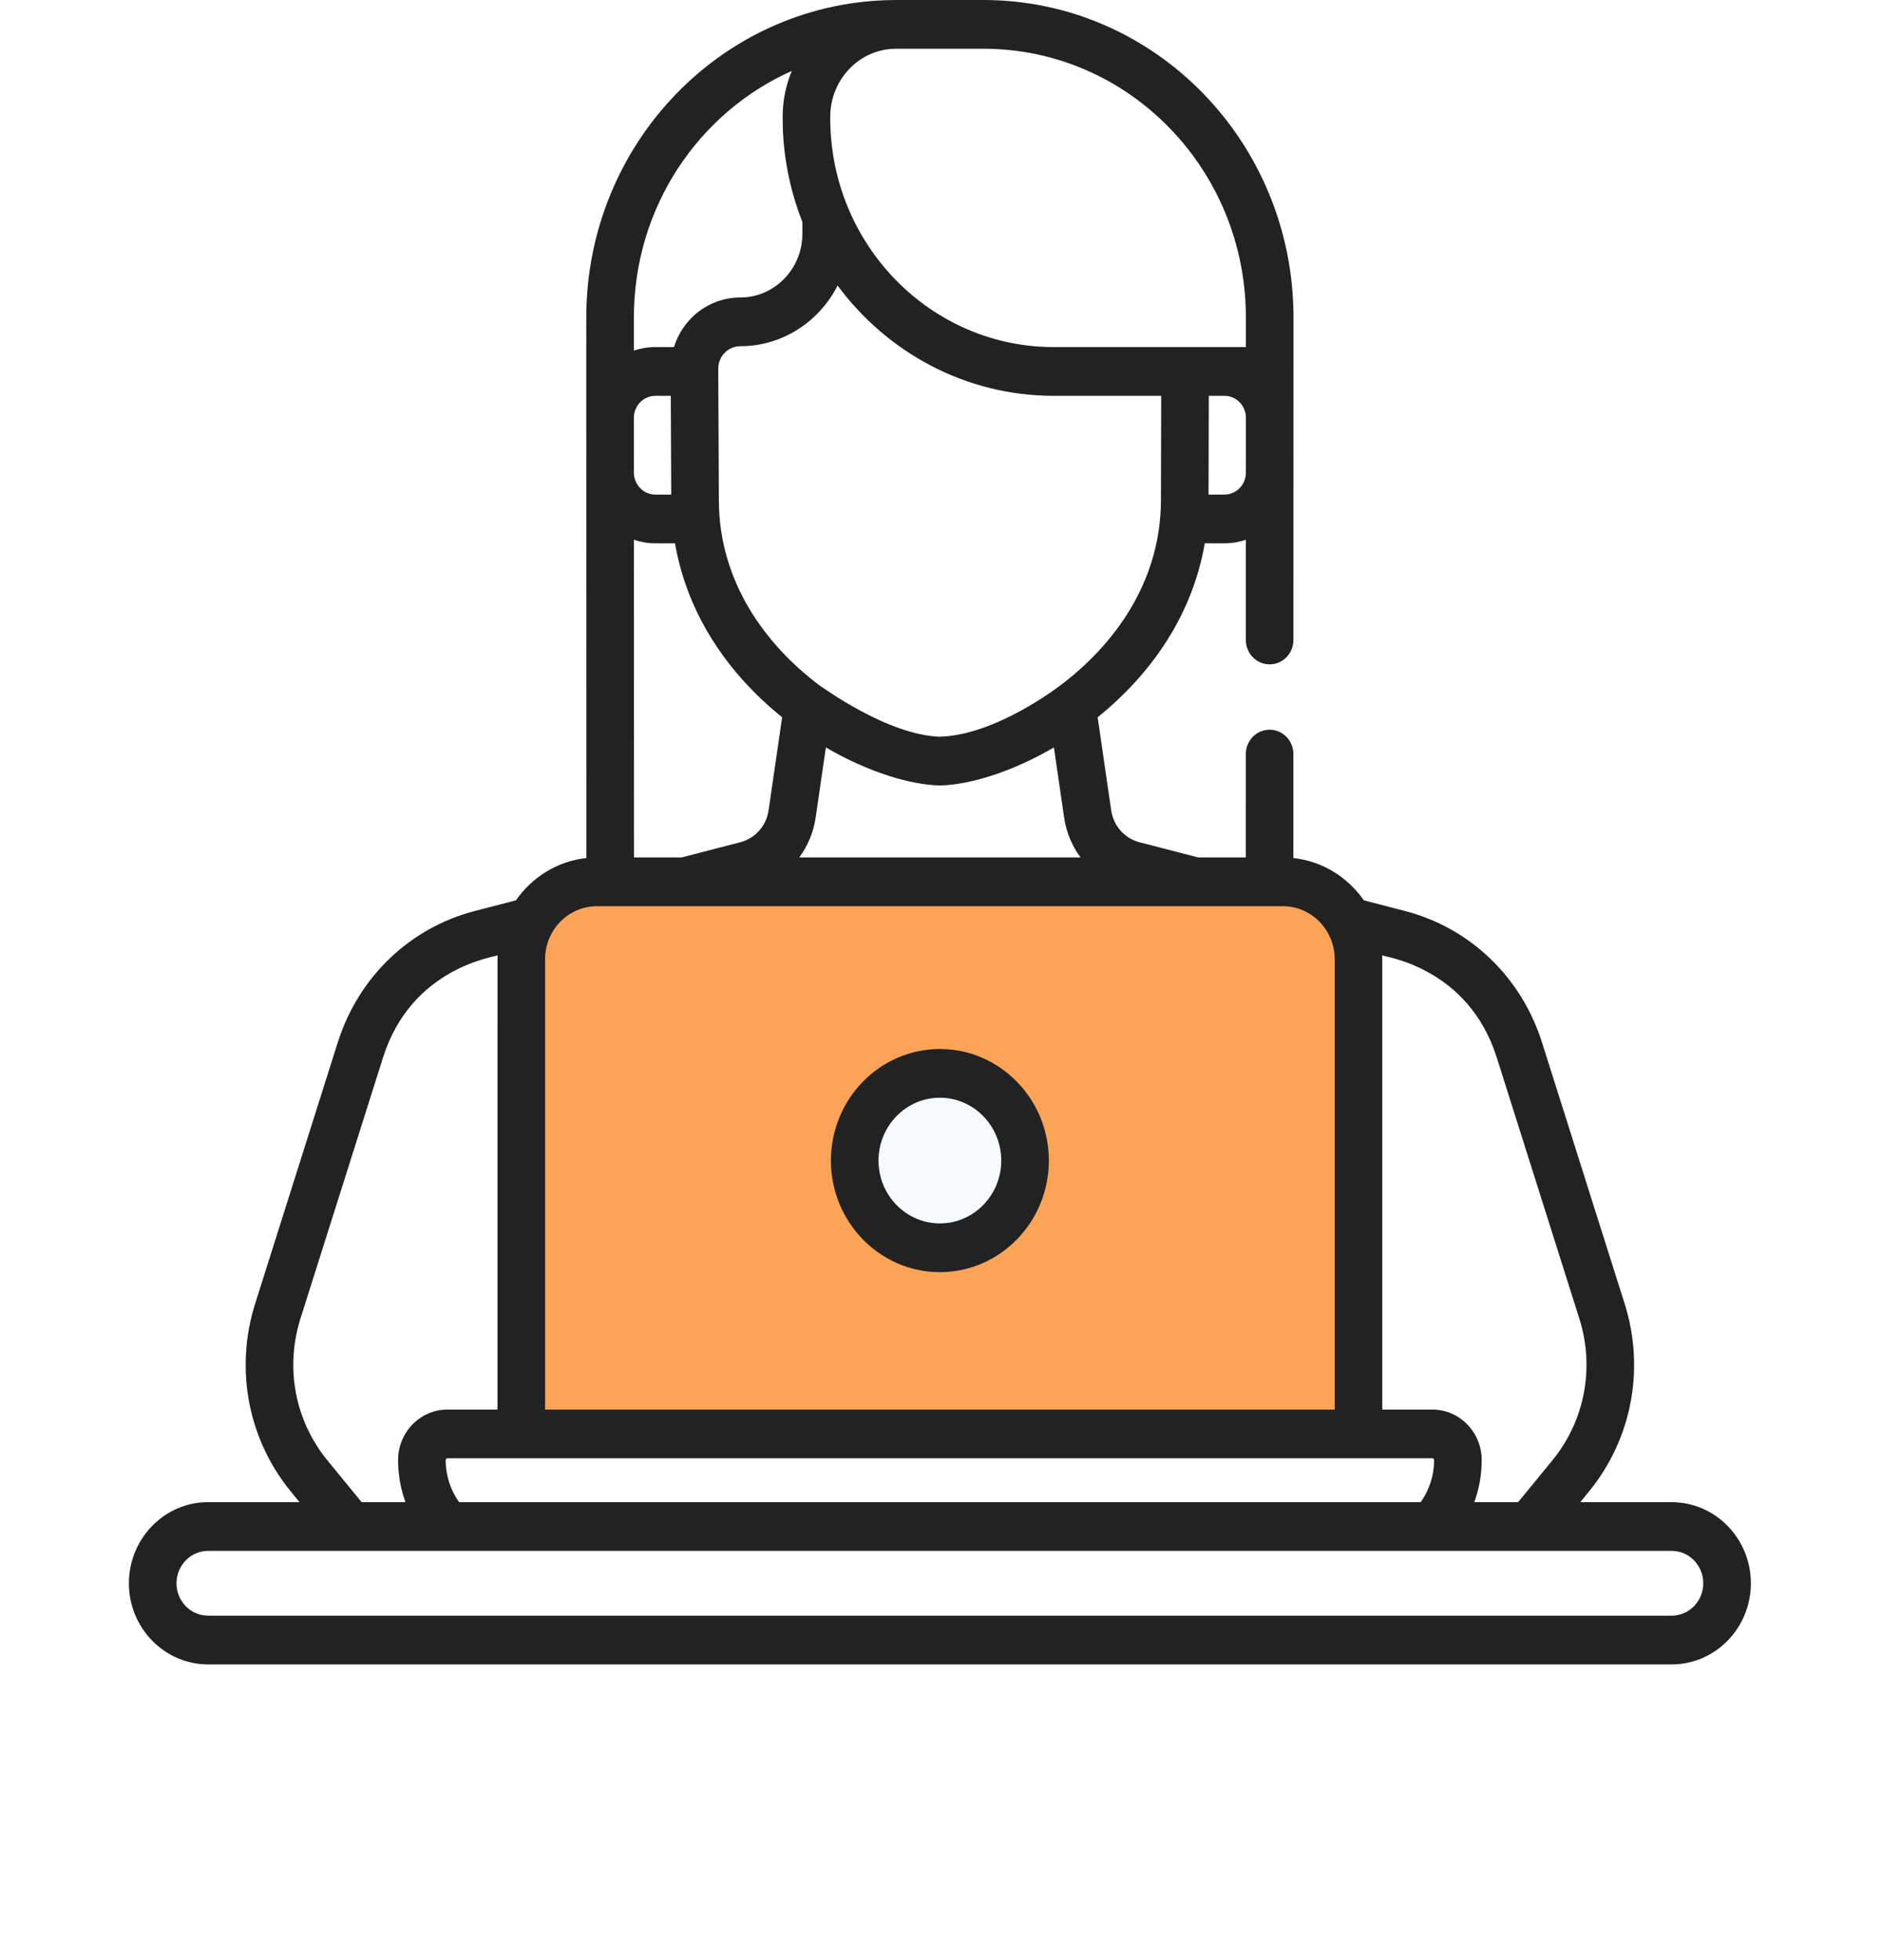 <svg width="73" height="76" viewBox="0 0 73 76" fill="none" xmlns="http://www.w3.org/2000/svg">
<g filter="url(#filter0_f_126_143)">
<rect x="20.064" y="34.855" width="32.785" height="20.654" fill="#FBA457" fill-opacity="0.5"/>
</g>
<rect x="20.064" y="34.855" width="32.785" height="20.654" fill="#FBA457"/>
<path d="M64.841 58.253H61.296L61.623 57.854C63.297 55.814 63.817 53.083 63.015 50.549L59.813 40.428C59.01 37.888 57.021 35.982 54.494 35.327L52.902 34.915C52.277 34.017 51.294 33.396 50.168 33.274L50.169 29.243C50.169 28.721 49.756 28.298 49.246 28.298C48.737 28.298 48.323 28.721 48.323 29.243L48.322 33.252H46.479L44.196 32.661C43.619 32.511 43.188 32.025 43.101 31.421L42.576 27.815C44.692 26.11 46.259 23.813 46.732 21.069H47.494C47.784 21.069 48.063 21.021 48.325 20.933L48.324 24.818C48.324 25.34 48.737 25.763 49.247 25.763C49.757 25.763 50.17 25.34 50.17 24.818C50.171 24.065 50.173 15.237 50.173 12.328C50.179 5.517 44.796 0 38.142 0H34.772L34.733 0C34.726 0 34.718 0.001 34.711 0.001C28.079 0.034 22.735 5.543 22.741 12.328C22.741 15.501 22.739 12.24 22.746 33.274C21.619 33.396 20.637 34.017 20.012 34.915L18.42 35.327C15.893 35.982 13.904 37.888 13.101 40.427L9.899 50.548C9.097 53.083 9.617 55.814 11.291 57.854L11.617 58.252H8.073C6.379 58.252 5 59.664 5 61.399C5 63.133 6.379 64.545 8.073 64.545H64.841C66.535 64.545 67.914 63.133 67.914 61.399C67.914 59.664 66.535 58.253 64.841 58.253ZM58.057 41.01L61.259 51.131C61.864 53.042 61.471 55.101 60.209 56.639L58.886 58.253H57.186C57.373 57.736 57.473 57.185 57.473 56.621C57.473 55.541 56.614 54.662 55.559 54.662H53.617V37.199C53.617 37.149 53.615 37.099 53.613 37.048C53.735 37.114 56.951 37.515 58.057 41.01ZM55.559 56.551C55.596 56.551 55.627 56.583 55.627 56.621C55.627 57.213 55.443 57.779 55.108 58.252H17.806C17.471 57.779 17.287 57.213 17.287 56.621C17.287 56.583 17.317 56.551 17.355 56.551H55.559ZM48.326 18.357C48.31 18.813 47.943 19.18 47.494 19.18H46.877L46.887 15.35H47.495C47.948 15.35 48.316 15.722 48.327 16.182L48.326 18.357ZM32.204 4.53C32.204 3.085 33.331 1.906 34.727 1.891C34.742 1.891 34.757 1.89 34.772 1.89H38.142C43.774 1.89 48.332 6.559 48.327 12.327L48.327 13.46C47.058 13.46 44.649 13.46 40.872 13.46C36.093 13.46 32.204 9.479 32.204 4.586L32.204 4.53ZM32.489 11.074C34.411 13.669 37.453 15.35 40.872 15.35H45.041L45.031 19.379C45.031 22.586 43.197 25.022 41.129 26.579C41.115 26.587 38.65 28.507 36.457 28.569C34.431 28.512 31.892 26.641 31.787 26.58C29.718 25.023 27.883 22.585 27.883 19.374C27.862 14.646 27.882 19.224 27.86 14.302C27.858 13.819 28.24 13.426 28.712 13.426C30.353 13.426 31.779 12.47 32.489 11.074ZM41.913 33.252H31.001C31.331 32.807 31.555 32.278 31.639 31.699L32.034 28.985C33.708 29.962 35.338 30.435 36.437 30.459C36.444 30.459 36.45 30.459 36.457 30.459C36.464 30.459 36.47 30.459 36.477 30.459C37.576 30.435 39.206 29.962 40.88 28.985L41.275 31.699C41.359 32.278 41.584 32.807 41.913 33.252ZM25.42 21.069H26.182C26.655 23.811 28.219 26.108 30.338 27.815L29.813 31.421C29.726 32.025 29.295 32.511 28.718 32.661L26.435 33.252H24.592L24.589 20.933C24.851 21.021 25.13 21.069 25.42 21.069ZM24.588 18.357L24.587 16.182C24.598 15.722 24.966 15.35 25.419 15.35H26.019L26.036 19.18H25.42C24.971 19.18 24.604 18.813 24.588 18.357ZM30.712 2.751C30.485 3.298 30.358 3.899 30.358 4.53C30.371 4.659 30.271 6.453 31.123 8.609V9.069C31.123 10.429 30.041 11.537 28.712 11.537C27.499 11.537 26.486 12.351 26.142 13.46H25.419C25.128 13.46 24.849 13.508 24.587 13.596L24.587 12.326C24.583 7.998 27.137 4.342 30.712 2.751ZM11.655 51.131L14.857 41.01C15.962 37.517 19.177 37.115 19.301 37.048C19.299 37.099 19.298 37.149 19.298 37.199L19.297 47.217C19.297 47.739 19.711 47.217 20.22 47.217C20.73 47.217 21.143 47.739 21.143 47.217L21.143 37.199C21.143 36.065 22.045 35.142 23.153 35.142H49.761C50.869 35.142 51.771 36.065 51.771 37.199V54.662H21.143V47.217C21.143 46.695 20.73 46.272 20.22 46.272C19.711 46.272 19.297 46.695 19.297 47.217V54.662H17.355C16.3 54.662 15.441 55.541 15.441 56.621C15.441 57.185 15.54 57.736 15.728 58.253H14.028L12.704 56.639C11.443 55.101 11.051 53.041 11.655 51.131ZM64.841 62.655H8.073C7.396 62.655 6.846 62.092 6.846 61.399C6.846 60.706 7.397 60.142 8.073 60.142H64.841C65.518 60.142 66.068 60.706 66.068 61.399C66.068 62.092 65.517 62.655 64.841 62.655Z" fill="#222222"/>
<ellipse cx="36.457" cy="44.924" rx="2.522" ry="2.582" fill="#F6FAFD"/>
<path d="M36.457 49.333C38.787 49.333 40.683 47.392 40.683 45.007C40.683 42.621 38.787 40.68 36.457 40.68C34.126 40.68 32.23 42.621 32.23 45.006C32.23 47.392 34.126 49.333 36.457 49.333ZM36.457 42.569C37.769 42.569 38.837 43.663 38.837 45.007C38.837 46.35 37.769 47.443 36.457 47.443C35.144 47.443 34.076 46.35 34.076 45.007C34.076 43.663 35.144 42.569 36.457 42.569Z" fill="#222222"/>
<defs>
<filter id="filter0_f_126_143" x="0.064" y="14.854" width="72.785" height="60.654" filterUnits="userSpaceOnUse" color-interpolation-filters="sRGB">
<feFlood flood-opacity="0" result="BackgroundImageFix"/>
<feBlend mode="normal" in="SourceGraphic" in2="BackgroundImageFix" result="shape"/>
<feGaussianBlur stdDeviation="10" result="effect1_foregroundBlur_126_143"/>
</filter>
</defs>
</svg>
